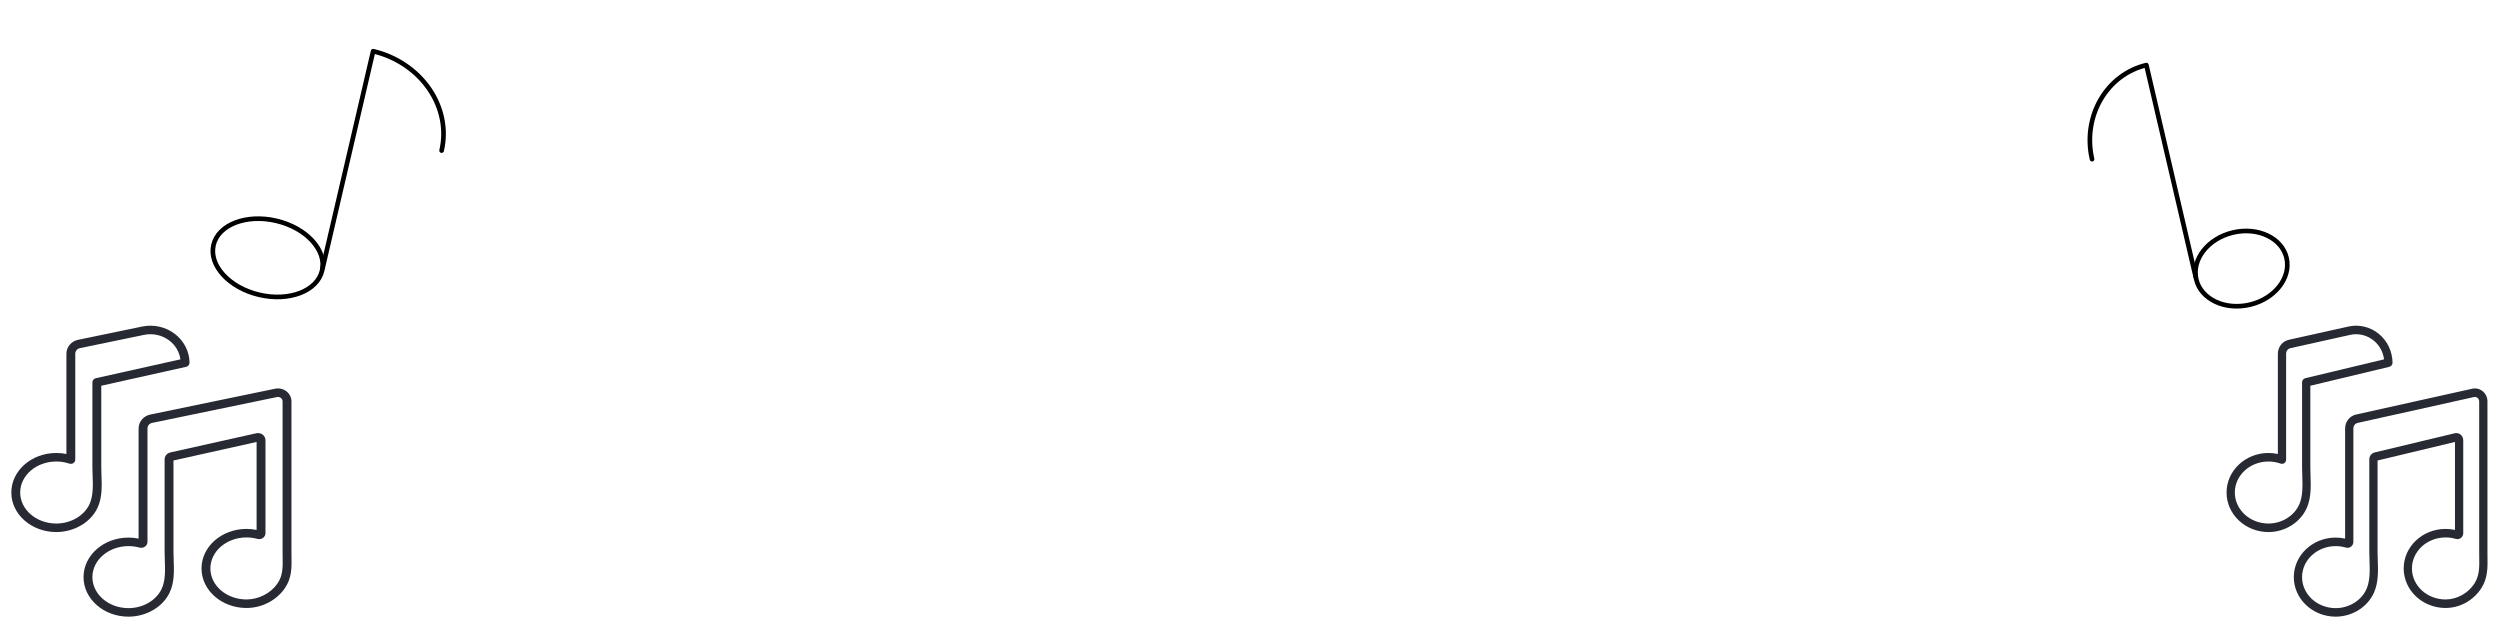 <svg width="1074" height="265" viewBox="0 0 1074 265" fill="none" xmlns="http://www.w3.org/2000/svg">
<g clip-path="url(#clip0)">
<path d="M24.186 228.57C13.532 228.57 4.864 220.951 4.864 211.586C4.864 202.22 13.532 194.601 24.186 194.601C25.645 194.6 27.1 194.746 28.528 195.034V151.915C28.537 150.529 29.036 149.186 29.944 148.109C30.853 147.031 32.116 146.283 33.526 145.987L61.064 140.286C63.492 139.777 66.008 139.793 68.429 140.331C70.85 140.87 73.117 141.918 75.065 143.399C77.014 144.881 78.595 146.76 79.696 148.9C80.797 151.04 81.39 153.389 81.432 155.776C81.438 156.194 81.295 156.601 81.027 156.93C80.759 157.259 80.381 157.49 79.957 157.585L43.508 165.717V200.657C43.508 201.821 43.551 203.004 43.596 204.257C43.767 208.932 43.943 213.765 41.894 218.153C38.985 224.384 31.868 228.57 24.186 228.57V228.57ZM24.186 198.263C15.634 198.263 8.677 204.24 8.677 211.586C8.677 218.931 15.634 224.908 24.186 224.908C30.392 224.908 36.111 221.591 38.416 216.654C40.102 213.043 39.941 208.641 39.786 204.385C39.742 203.155 39.695 201.884 39.695 200.656V164.262C39.695 163.849 39.841 163.447 40.109 163.124C40.377 162.8 40.751 162.573 41.17 162.479L77.51 154.371C77.073 151.191 75.365 148.299 72.748 146.308C71.237 145.15 69.476 144.33 67.594 143.907C65.712 143.485 63.756 143.47 61.867 143.865L61.466 142.075L61.867 143.865L34.329 149.566C33.769 149.683 33.267 149.979 32.906 150.406C32.544 150.833 32.345 151.365 32.341 151.915V197.441C32.341 197.734 32.268 198.022 32.128 198.281C31.989 198.541 31.787 198.765 31.539 198.934C31.291 199.103 31.004 199.213 30.703 199.254C30.402 199.296 30.095 199.267 29.807 199.171C28 198.567 26.099 198.26 24.186 198.263V198.263Z" fill="#272A33"/>
<path d="M55.204 264.916C44.55 264.916 35.882 257.297 35.882 247.932C35.882 238.567 44.549 230.947 55.203 230.947C56.663 230.947 58.118 231.092 59.546 231.381V184.027C59.554 182.64 60.054 181.298 60.962 180.22C61.87 179.142 63.133 178.394 64.543 178.098L118.18 166.994C119.025 166.818 119.901 166.825 120.743 167.016C121.585 167.207 122.372 167.576 123.046 168.097C123.72 168.618 124.265 169.277 124.639 170.026C125.014 170.775 125.21 171.595 125.212 172.426L125.211 218.641C125.21 224.805 125.211 230.97 125.212 237.134C125.212 237.853 125.224 238.581 125.237 239.284C125.314 243.73 125.394 248.327 122.352 252.739C120.534 255.331 118.084 257.457 115.214 258.93C112.345 260.403 109.144 261.179 105.89 261.19H105.89C95.236 261.19 86.569 253.571 86.569 244.206C86.569 234.84 95.236 227.221 105.89 227.221C107.349 227.221 108.805 227.366 110.233 227.655V189.862L74.525 197.829V237.003C74.525 238.166 74.568 239.35 74.614 240.603C74.784 245.278 74.961 250.112 72.912 254.499C70.002 260.73 62.886 264.916 55.204 264.916V264.916ZM55.203 234.61C46.652 234.61 39.694 240.586 39.694 247.932C39.694 255.278 46.652 261.254 55.204 261.254C61.41 261.254 67.128 257.937 69.434 253C71.12 249.389 70.959 244.988 70.804 240.731C70.759 239.501 70.713 238.23 70.713 237.003V197.359C70.711 196.664 70.955 195.989 71.406 195.445C71.856 194.901 72.486 194.52 73.192 194.366L110.112 186.129C110.582 186.023 111.071 186.021 111.541 186.122C112.012 186.224 112.453 186.426 112.831 186.713C113.209 187.001 113.514 187.367 113.725 187.784C113.935 188.201 114.044 188.658 114.045 189.122V229.041C114.047 229.44 113.951 229.834 113.766 230.19C113.581 230.547 113.311 230.857 112.979 231.096C112.644 231.336 112.257 231.499 111.846 231.572C111.436 231.645 111.013 231.626 110.612 231.516C109.076 231.095 107.487 230.882 105.89 230.883C97.338 230.883 90.381 236.86 90.381 244.205C90.381 251.551 97.338 257.528 105.89 257.528C111.107 257.528 116.322 254.854 119.173 250.718C121.562 247.252 121.498 243.588 121.425 239.345C121.412 238.627 121.4 237.884 121.4 237.135C121.398 230.97 121.397 224.805 121.399 218.64L121.399 172.426C121.399 172.144 121.334 171.865 121.207 171.611C121.08 171.357 120.895 171.133 120.666 170.957C120.433 170.776 120.161 170.648 119.87 170.581C119.578 170.515 119.275 170.512 118.983 170.574L65.347 181.677C64.787 181.794 64.285 182.09 63.923 182.517C63.562 182.944 63.363 183.476 63.358 184.026V232.768C63.36 233.166 63.264 233.56 63.079 233.917C62.894 234.273 62.625 234.584 62.292 234.822C61.958 235.063 61.57 235.226 61.16 235.298C60.749 235.371 60.327 235.352 59.925 235.242C58.389 234.821 56.8 234.608 55.203 234.609V234.61Z" fill="#272A33"/>
</g>
<g clip-path="url(#clip1)">
<path d="M974.524 228.57C964.602 228.57 956.53 220.951 956.53 211.586C956.53 202.22 964.602 194.601 974.524 194.601C975.883 194.6 977.239 194.746 978.568 195.034V151.915C978.576 150.529 979.041 149.186 979.887 148.109C980.733 147.031 981.909 146.283 983.223 145.987L1008.87 140.286C1011.13 139.777 1013.47 139.793 1015.73 140.331C1017.98 140.87 1020.09 141.918 1021.91 143.399C1023.72 144.881 1025.2 146.76 1026.22 148.9C1027.25 151.04 1027.8 153.389 1027.84 155.776C1027.84 156.194 1027.71 156.601 1027.46 156.93C1027.21 157.259 1026.86 157.49 1026.46 157.585L992.518 165.717V200.657C992.518 201.821 992.559 203.004 992.601 204.257C992.76 208.932 992.924 213.765 991.016 218.153C988.307 224.384 981.679 228.57 974.524 228.57V228.57ZM974.524 198.263C966.56 198.263 960.081 204.24 960.081 211.586C960.081 218.931 966.56 224.908 974.524 224.908C980.304 224.908 985.63 221.591 987.777 216.654C989.347 213.043 989.197 208.641 989.053 204.385C989.011 203.155 988.968 201.884 988.968 200.656V164.262C988.968 163.849 989.104 163.447 989.353 163.124C989.603 162.8 989.951 162.573 990.342 162.479L1024.19 154.371C1023.78 151.191 1022.19 148.299 1019.75 146.308C1018.34 145.15 1016.7 144.33 1014.95 143.907C1013.2 143.485 1011.38 143.47 1009.62 143.865L1009.24 142.075L1009.62 143.865L983.971 149.566C983.449 149.683 982.982 149.979 982.645 150.406C982.309 150.833 982.123 151.365 982.119 151.915V197.441C982.119 197.734 982.051 198.022 981.921 198.281C981.791 198.541 981.603 198.765 981.372 198.934C981.141 199.103 980.874 199.213 980.593 199.254C980.313 199.296 980.027 199.267 979.759 199.171C978.076 198.567 976.306 198.26 974.524 198.263V198.263Z" fill="#272A33"/>
<path d="M1003.41 264.916C993.489 264.916 985.417 257.297 985.417 247.932C985.417 238.567 993.489 230.947 1003.41 230.947C1004.77 230.947 1006.13 231.092 1007.46 231.381V184.027C1007.46 182.64 1007.93 181.298 1008.77 180.22C1009.62 179.142 1010.8 178.394 1012.11 178.098L1062.06 166.994C1062.85 166.818 1063.66 166.825 1064.45 167.016C1065.23 167.207 1065.96 167.576 1066.59 168.097C1067.22 168.618 1067.73 169.277 1068.08 170.026C1068.43 170.775 1068.61 171.595 1068.61 172.426L1068.61 218.641C1068.61 224.805 1068.61 230.97 1068.61 237.134C1068.61 237.853 1068.62 238.581 1068.63 239.284C1068.7 243.73 1068.78 248.327 1065.95 252.739C1064.25 255.331 1061.97 257.457 1059.3 258.93C1056.63 260.403 1053.65 261.179 1050.62 261.19H1050.62C1040.69 261.19 1032.62 253.571 1032.62 244.206C1032.62 234.84 1040.69 227.221 1050.62 227.221C1051.97 227.221 1053.33 227.366 1054.66 227.655V189.862L1021.4 197.829V237.003C1021.4 238.166 1021.45 239.35 1021.49 240.603C1021.65 245.278 1021.81 250.112 1019.9 254.499C1017.19 260.73 1010.57 264.916 1003.41 264.916V264.916ZM1003.41 234.61C995.447 234.61 988.967 240.586 988.967 247.932C988.967 255.278 995.447 261.254 1003.41 261.254C1009.19 261.254 1014.52 257.937 1016.66 253C1018.23 249.389 1018.08 244.988 1017.94 240.731C1017.9 239.501 1017.85 238.23 1017.85 237.003V197.359C1017.85 196.664 1018.08 195.989 1018.5 195.445C1018.92 194.901 1019.51 194.52 1020.16 194.366L1054.55 186.129C1054.98 186.023 1055.44 186.021 1055.88 186.122C1056.32 186.224 1056.73 186.426 1057.08 186.713C1057.43 187.001 1057.72 187.367 1057.91 187.784C1058.11 188.201 1058.21 188.658 1058.21 189.122V229.041C1058.21 229.44 1058.12 229.834 1057.95 230.19C1057.78 230.547 1057.53 230.857 1057.22 231.096C1056.91 231.336 1056.54 231.499 1056.16 231.572C1055.78 231.645 1055.39 231.626 1055.01 231.516C1053.58 231.095 1052.1 230.882 1050.62 230.883C1042.65 230.883 1036.17 236.86 1036.17 244.205C1036.17 251.551 1042.65 257.528 1050.62 257.528C1055.47 257.528 1060.33 254.854 1062.99 250.718C1065.21 247.252 1065.15 243.588 1065.08 239.345C1065.07 238.627 1065.06 237.884 1065.06 237.135C1065.06 230.97 1065.06 224.805 1065.06 218.64L1065.06 172.426C1065.06 172.144 1065 171.865 1064.88 171.611C1064.76 171.357 1064.59 171.133 1064.38 170.957C1064.16 170.776 1063.91 170.648 1063.63 170.581C1063.36 170.515 1063.08 170.512 1062.81 170.574L1012.86 181.677C1012.34 181.794 1011.87 182.09 1011.53 182.517C1011.2 182.944 1011.01 183.476 1011.01 184.026V232.768C1011.01 233.166 1010.92 233.56 1010.75 233.917C1010.57 234.273 1010.32 234.584 1010.01 234.822C1009.7 235.063 1009.34 235.226 1008.96 235.298C1008.58 235.371 1008.18 235.352 1007.81 235.242C1006.38 234.821 1004.9 234.608 1003.41 234.609V234.61Z" fill="#272A33"/>
</g>
<path d="M966.512 130.903C955.798 133.43 945.496 128.537 943.503 119.972C941.509 111.408 948.579 102.417 959.293 99.889C970.007 97.362 980.309 102.255 982.302 110.82C984.296 119.384 977.226 128.375 966.512 130.903Z" stroke="black" stroke-width="2" stroke-linecap="round" stroke-linejoin="round"/>
<path d="M943.262 118.939L922.087 27.965C913.855 29.907 906.771 35.255 902.394 42.832C898.017 50.409 896.705 59.595 898.747 68.369" stroke="black" stroke-width="2" stroke-linecap="round" stroke-linejoin="round"/>
<g clip-path="url(#clip2)">
<path d="M111.343 126.641C124.221 129.679 136.316 125.03 138.359 116.256C140.401 107.483 131.616 97.908 118.738 94.87C105.86 91.832 93.765 96.482 91.723 105.255C89.681 114.029 98.465 123.604 111.343 126.641Z" stroke="black" stroke-width="2" stroke-linecap="round" stroke-linejoin="round"/>
<path d="M138.605 115.197L160.297 22.001C170.192 24.335 178.851 30.144 184.368 38.15C189.885 46.156 191.81 55.704 189.717 64.692" stroke="black" stroke-width="2" stroke-linecap="round" stroke-linejoin="round"/>
</g>
<defs>
<clipPath id="clip0">
<rect width="130.126" height="125" fill="white" transform="translate(0 140)"/>
</clipPath>
<clipPath id="clip1">
<rect width="121.186" height="125" fill="white" transform="translate(952 140)"/>
</clipPath>
<clipPath id="clip2">
<rect width="153.329" height="139.182" fill="white" transform="matrix(0.973 0.23 -0.227 0.974 96.732 5)"/>
</clipPath>
</defs>
</svg>
